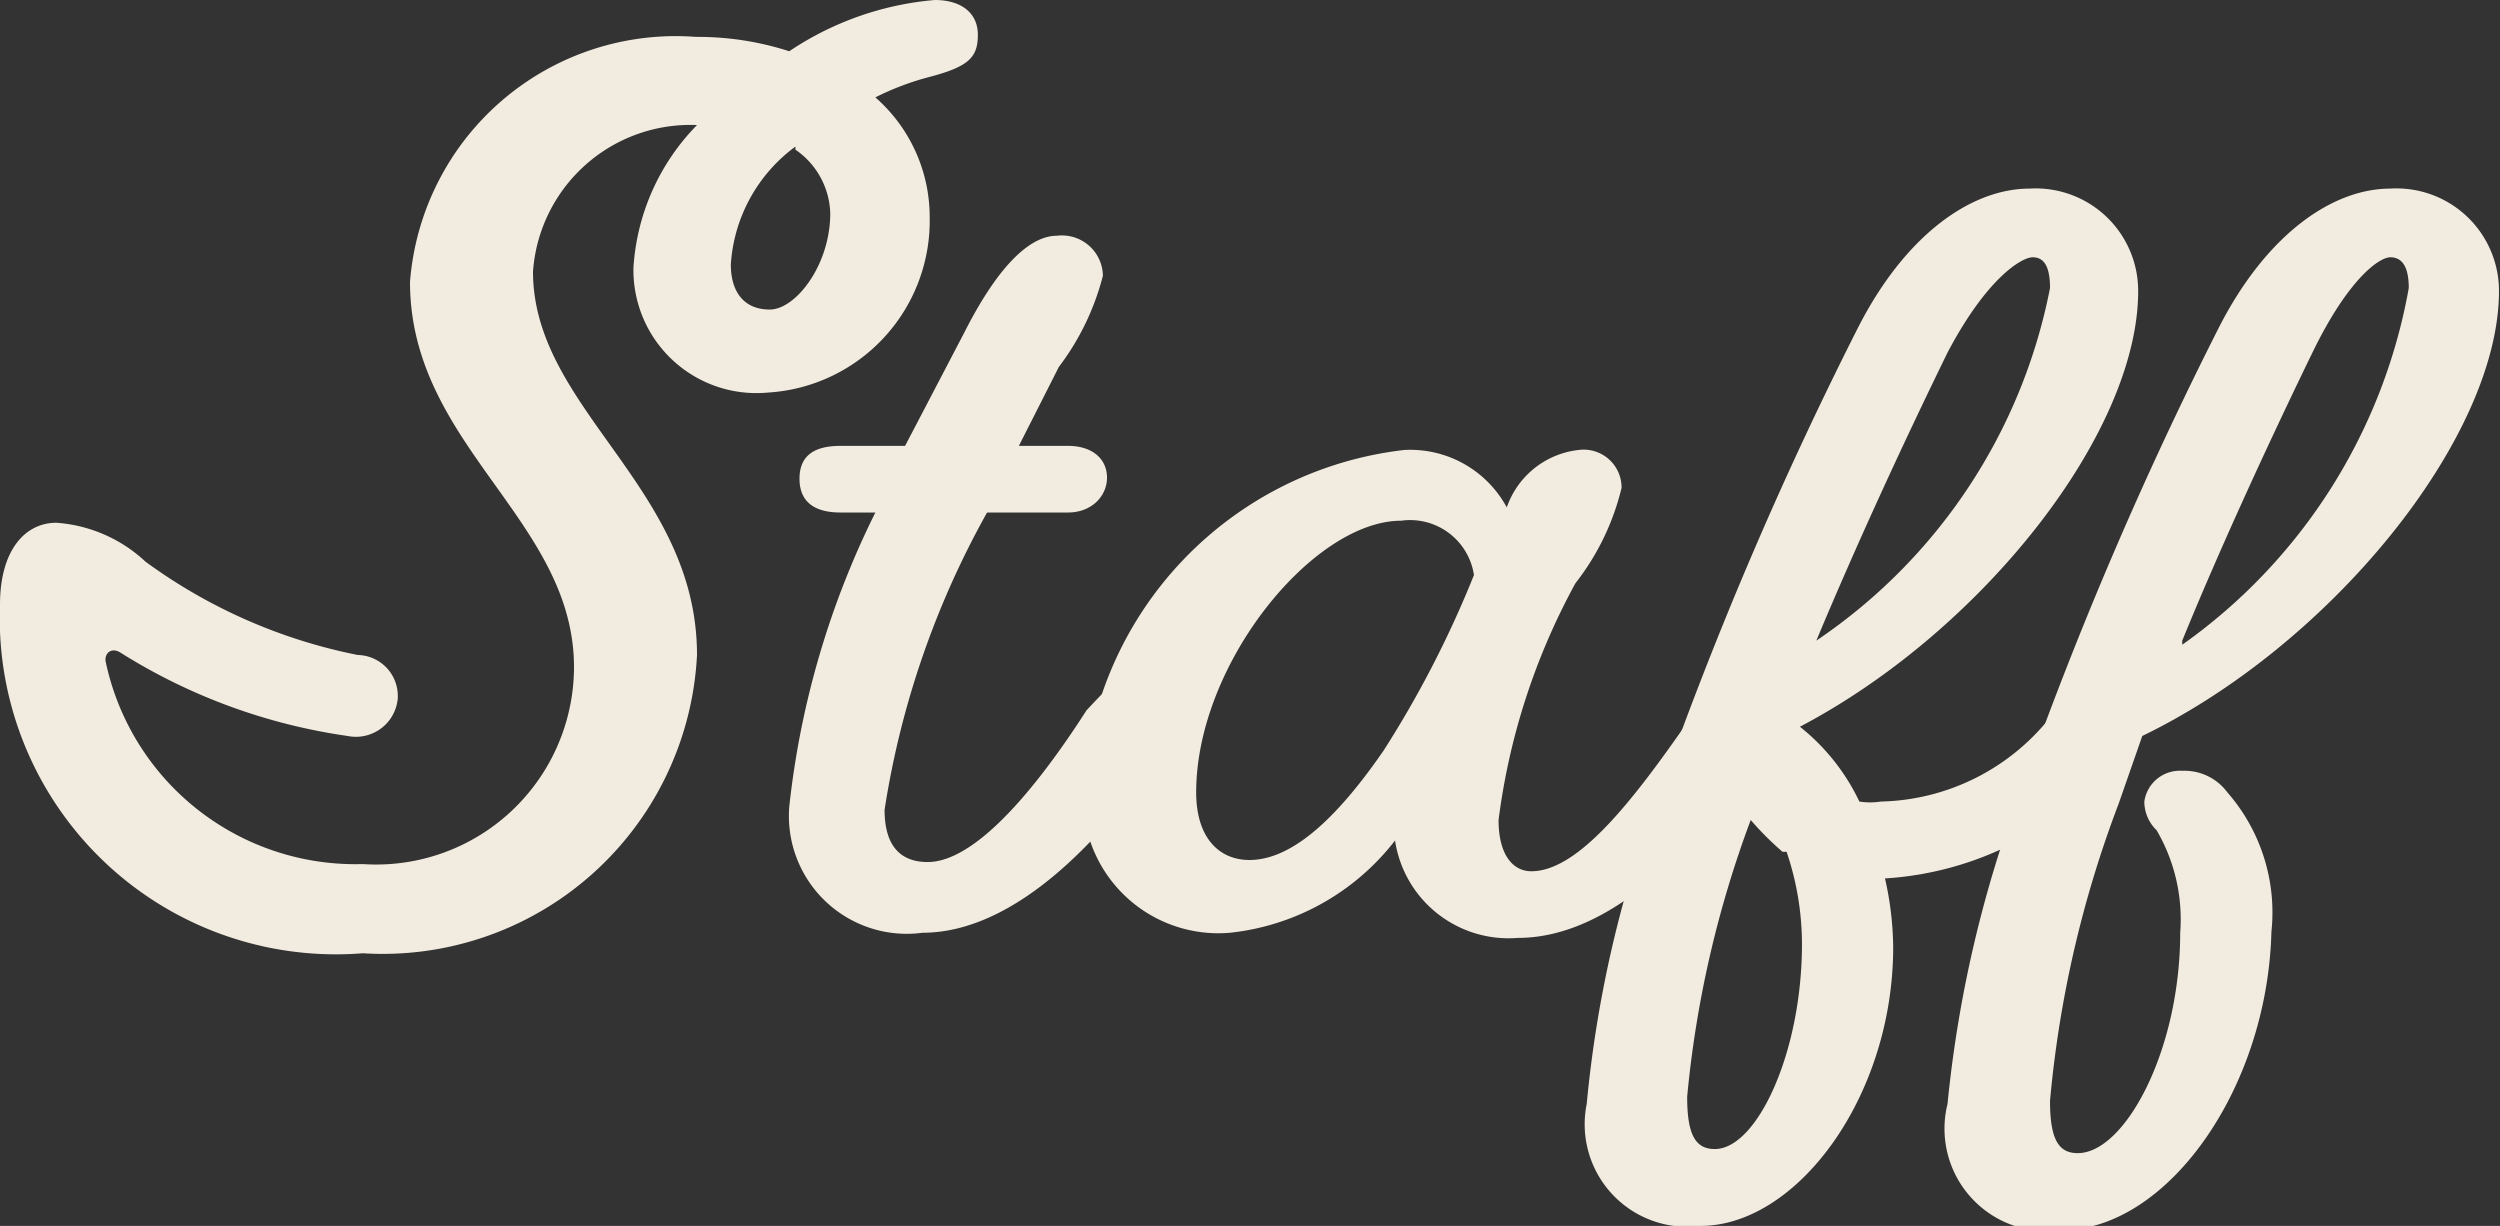 <svg xmlns="http://www.w3.org/2000/svg" viewBox="0 0 24.39 11.96"><rect x="0" y="0" width="24.39" height="11.96" fill="#333333" stroke="none"/><defs><style>.cls-1{fill:#f2ebdf;}</style></defs><title>アセット 4</title><g id="レイヤー_2" data-name="レイヤー 2"><g id="情報"><path class="cls-1" d="M3.54,8.43A1.93,1.93,0,0,0,5.6,6.51C5.6,5.07,4,4.35,4,2.75A2.6,2.6,0,0,1,6.79.36,2.9,2.9,0,0,1,7.7.5,3,3,0,0,1,9.12,0c.25,0,.42.12.42.34s-.09.31-.47.41a2.69,2.69,0,0,0-.53.2,1.55,1.55,0,0,1,.53,1.16A1.68,1.68,0,0,1,7.49,3.83,1.2,1.2,0,0,1,6.18,2.61,2.18,2.18,0,0,1,6.8,1.22h0a1.54,1.54,0,0,0-1.6,1.43c0,1.34,1.6,2.1,1.6,3.74A3.07,3.07,0,0,1,3.54,9.3,3.28,3.28,0,0,1,0,5.9c0-.54.25-.8.55-.8a1.42,1.42,0,0,1,.87.38,5.23,5.23,0,0,0,2.07.91.4.4,0,0,1,.39.43.41.41,0,0,1-.49.36,5.66,5.66,0,0,1-2.21-.81c-.09-.06-.16,0-.15.08A2.49,2.49,0,0,0,3.54,8.43Zm4.22-7a1.55,1.55,0,0,0-.63,1.15c0,.27.13.44.38.44s.59-.43.59-.94A.78.78,0,0,0,7.76,1.46Z"/><path class="cls-1" d="M11.12,6.58a.38.38,0,0,1,.41.35.36.36,0,0,1-.07.22C10.79,8.19,9.9,9.1,9,9.1a1.15,1.15,0,0,1-1.3-1.23A8.49,8.49,0,0,1,8.54,5H8.2c-.25,0-.4-.1-.4-.33s.15-.32.4-.32h.63l.58-1.11c.36-.71.67-.94.9-.94a.4.4,0,0,1,.45.39,2.5,2.5,0,0,1-.43.89l-.39.77h.48c.24,0,.38.13.38.31s-.15.34-.38.34H9.63a8.64,8.64,0,0,0-1,2.9c0,.37.17.51.42.51.46,0,1.05-.7,1.55-1.48C10.78,6.74,10.91,6.58,11.12,6.58Z"/><path class="cls-1" d="M13.7,4.39a1.07,1.07,0,0,1,1,.56.84.84,0,0,1,.7-.56.37.37,0,0,1,.42.37,2.43,2.43,0,0,1-.45.93A6.53,6.53,0,0,0,14.62,8c0,.34.14.5.32.5.46,0,1-.7,1.54-1.48.14-.23.27-.39.48-.39a.38.38,0,0,1,.41.35.36.36,0,0,1-.07.22c-.67,1-1.55,1.95-2.49,1.95a1.12,1.12,0,0,1-1.2-.95A2.35,2.35,0,0,1,12,9.1a1.32,1.32,0,0,1-1.43-1.41A3.54,3.54,0,0,1,13.7,4.39Zm-1.51,4c.44,0,.89-.46,1.31-1.07a10.24,10.24,0,0,0,.88-1.71.63.63,0,0,0-.71-.53c-.86,0-2,1.4-2,2.65C11.67,8.17,11.89,8.39,12.19,8.39Z"/><path class="cls-1" d="M18.39,8.57a3.14,3.14,0,0,1,.08.67c0,1.46-.94,2.72-1.88,2.72a1,1,0,0,1-1.11-1.19,11.61,11.61,0,0,1,.73-3.1,38.07,38.07,0,0,1,1.91-4.46c.47-.93,1.12-1.37,1.68-1.37a1,1,0,0,1,1.06,1c0,1.39-1.53,3.32-3.3,4.25a2.06,2.06,0,0,1,.58.73.68.68,0,0,0,.21,0A2.17,2.17,0,0,0,20,7c.14-.23.28-.39.49-.39a.37.37,0,0,1,.4.35.43.43,0,0,1-.06.22A3.19,3.19,0,0,1,18.39,8.57Zm-1-.26A3,3,0,0,1,17.08,8a10.5,10.5,0,0,0-.62,2.7c0,.37.08.51.27.51.41,0,.85-.94.85-2A2.81,2.81,0,0,0,17.43,8.31ZM19,3.44c-.42.86-.87,1.83-1.28,2.81A5.39,5.39,0,0,0,20,2.81c0-.23-.07-.3-.17-.3S19.39,2.7,19,3.44Z"/><path class="cls-1" d="M20.12,12A1,1,0,0,1,19,10.77a12,12,0,0,1,.73-3.1,38.07,38.07,0,0,1,1.91-4.46c.47-.93,1.12-1.37,1.68-1.37a1,1,0,0,1,1.06,1c0,1.43-1.64,3.45-3.48,4.34l-.23.66A10.89,10.89,0,0,0,20,10.74c0,.37.08.51.27.51.46,0,1-1,1-2.15a1.72,1.72,0,0,0-.23-1,.39.39,0,0,1-.12-.28.35.35,0,0,1,.37-.3.52.52,0,0,1,.44.21,1.78,1.78,0,0,1,.43,1.36C22.12,10.64,21.13,12,20.12,12Zm1.17-5.71A5.43,5.43,0,0,0,23.5,2.81c0-.23-.08-.3-.18-.3s-.4.19-.76.93S21.69,5.27,21.29,6.25Z"/></g></g></svg>
